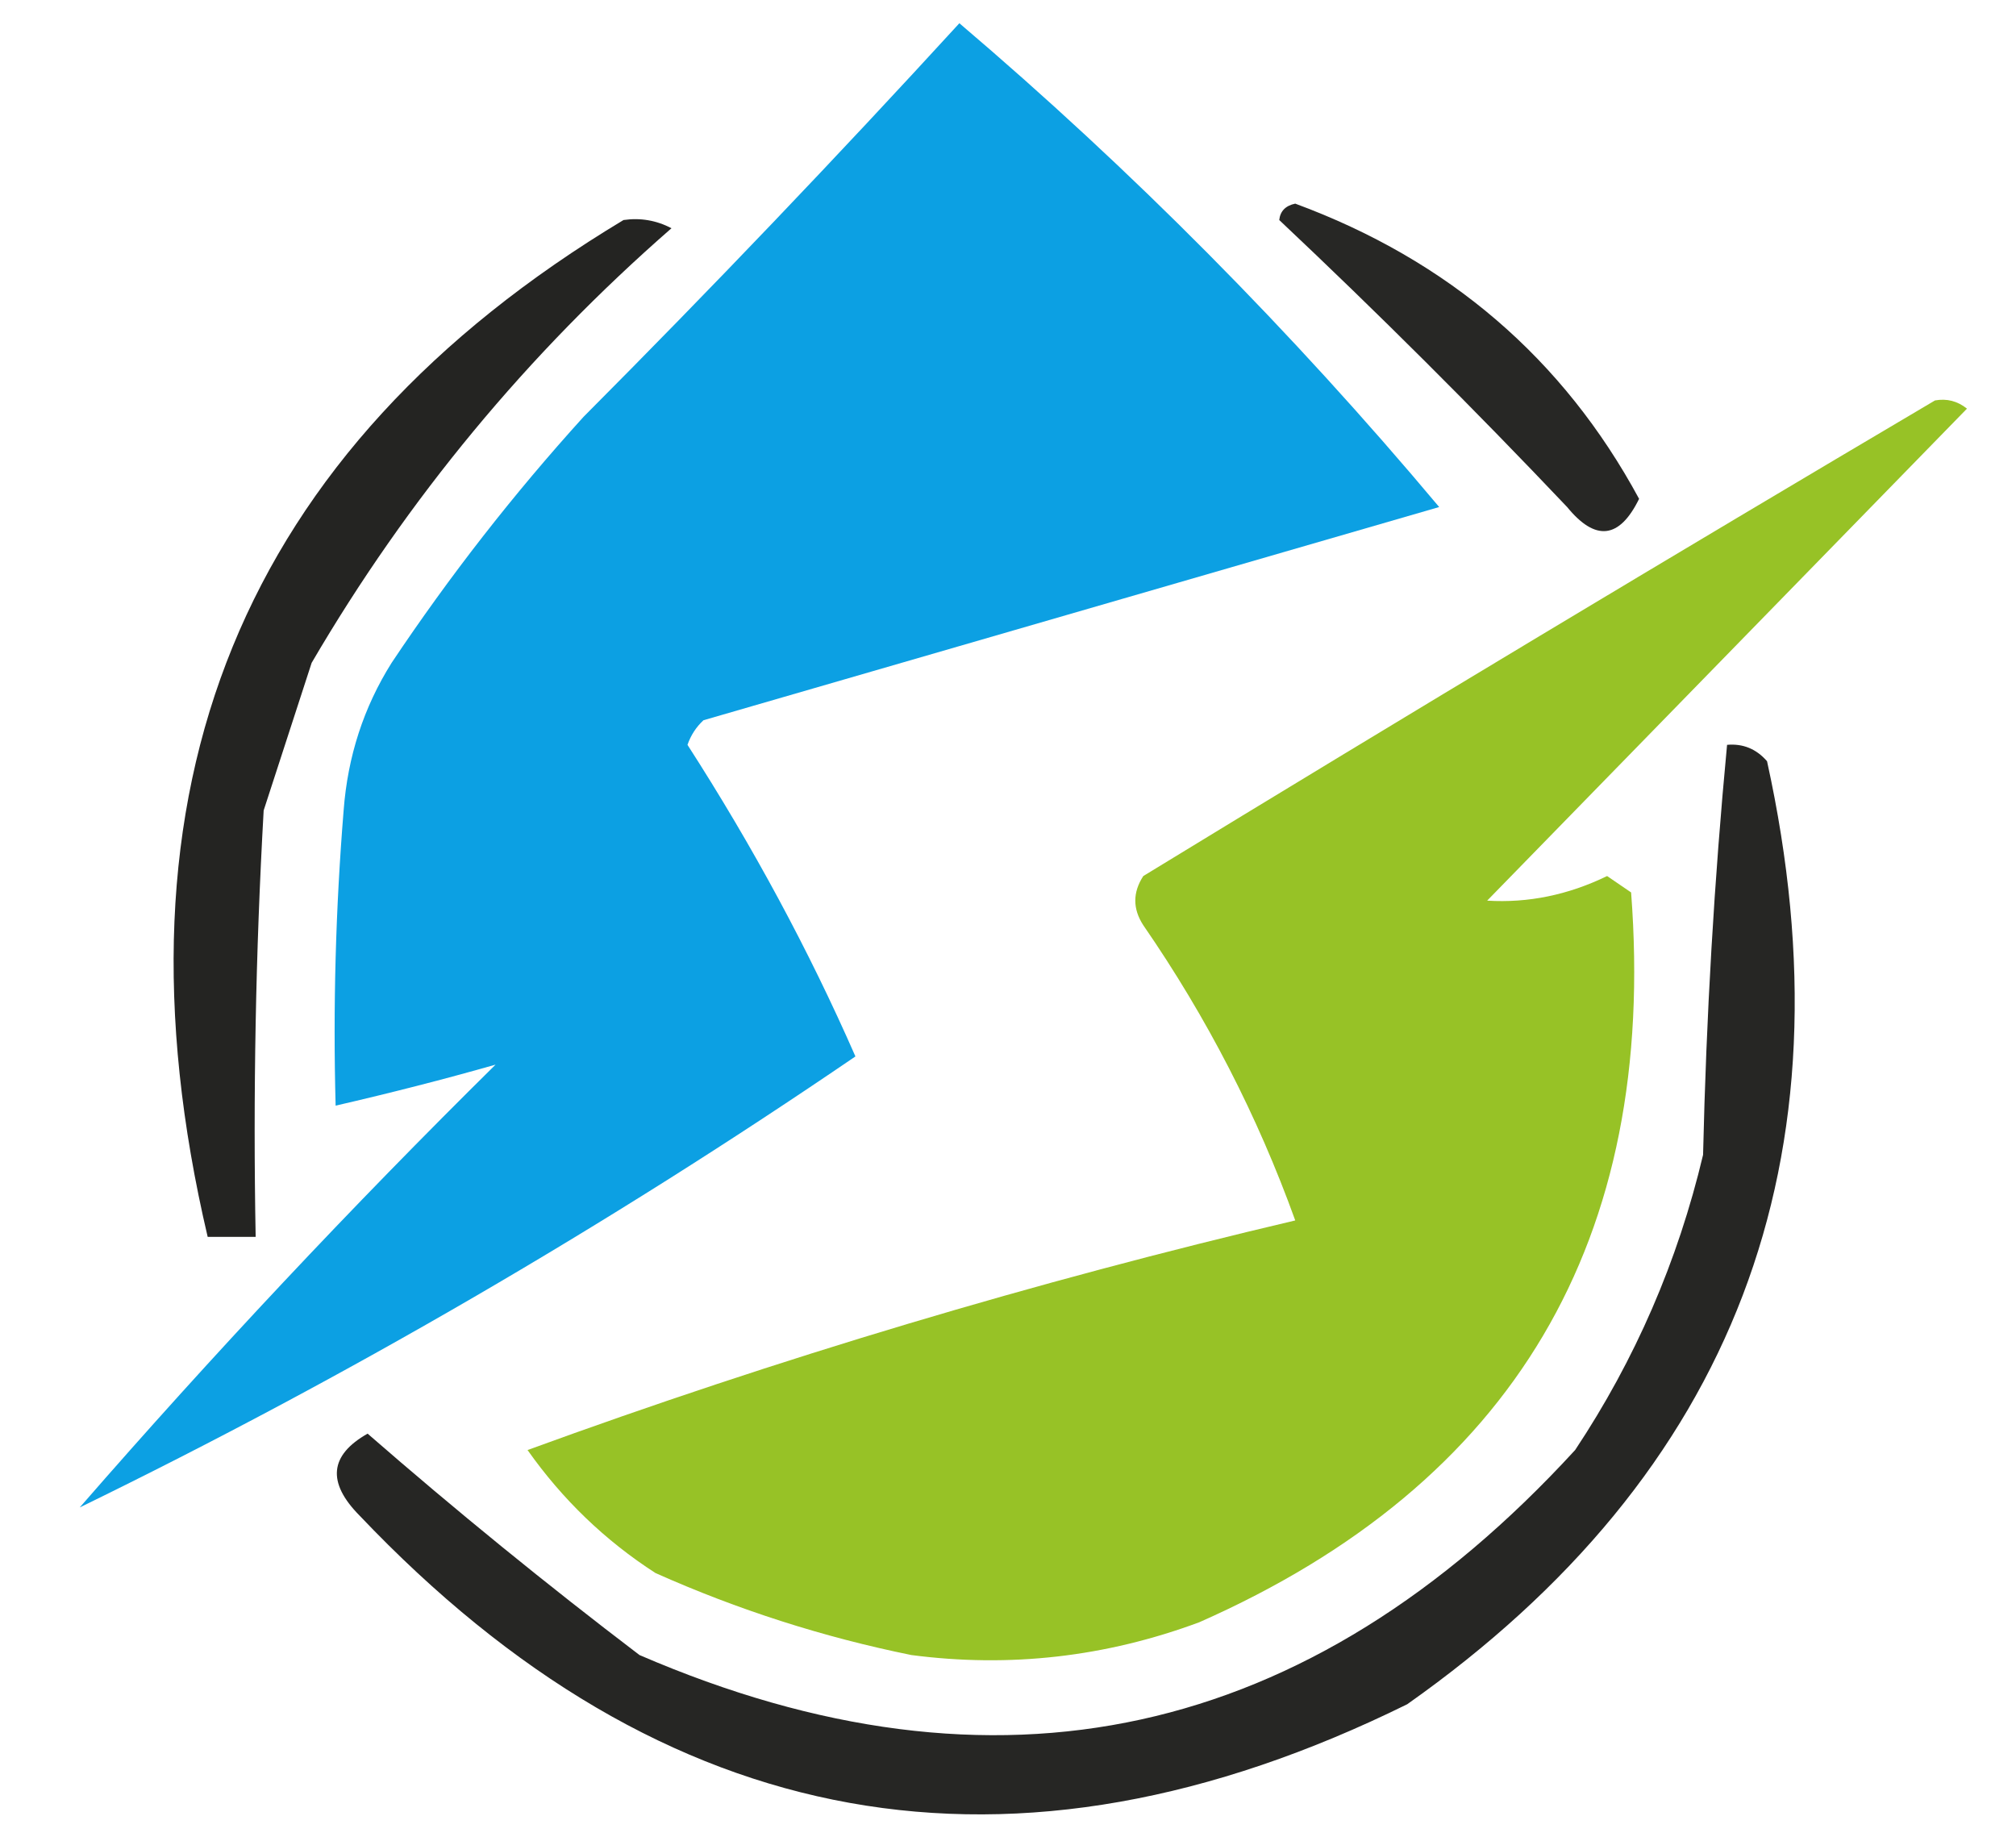 <svg xmlns="http://www.w3.org/2000/svg" version="1.1" width="135" height="123" style="shape-rendering: geometricprecision; text-rendering: geometricprecision; fill-rule: evenodd; clip-rule: evenodd;"><rect id="backgroundrect" width="100%" height="100%" x="0" y="0" fill="none" stroke="none" style="" class=""/>
  
<g class="currentLayer" style=""><title>Layer 1</title><g id="svg_1" class="">
    <g id="svg_4">
      <path style="opacity:1" fill="#0ca0e3" d="M64.244,1.556 C75.784,11.374 86.494,22.173 96.374,33.953 C79.934,38.716 63.513,43.475 47.108,48.23 C46.618,48.684 46.261,49.234 46.037,49.877 C50.416,56.678 54.165,63.633 57.283,70.743 C40.59,82.133 23.276,92.2 5.339,100.944 C14.231,90.727 23.513,80.843 33.185,71.292 C29.776,72.263 26.206,73.178 22.475,74.038 C22.297,67.438 22.476,60.849 23.011,54.27 C23.282,50.657 24.353,47.363 26.224,44.386 C30.101,38.578 34.385,33.087 39.076,27.913 C47.623,19.33 56.013,10.545 64.244,1.556 z" id="svg_5"/>
    </g>
    <g id="svg_6">
      <path style="opacity:1" fill="#242422" d="M41.753,14.734 C42.88,14.57 43.951,14.753 44.966,15.283 C35.326,23.694 27.294,33.395 20.869,44.386 C19.798,47.681 18.727,50.975 17.656,54.27 C17.12,63.781 16.942,73.299 17.12,82.824 C16.049,82.824 14.978,82.824 13.907,82.824 C6.858,52.822 16.14,30.125 41.753,14.734 z" id="svg_7"/>
    </g>
    <g id="svg_8">
      <path style="opacity:1" fill="#272725" d="M85.664,14.734 C85.728,14.138 86.085,13.772 86.735,13.636 C97.01,17.429 104.686,24.018 109.761,33.404 C108.445,36.091 106.839,36.274 104.942,33.953 C98.685,27.354 92.259,20.948 85.664,14.734 z" id="svg_9"/>
    </g>
    <g id="svg_10">
      <path style="opacity:1" fill="#97c226" d="M129.575,26.815 C130.366,26.671 131.081,26.854 131.717,27.364 C121.007,38.346 110.297,49.328 99.587,60.31 C102.332,60.479 105.009,59.93 107.619,58.663 C108.155,59.029 108.69,59.395 109.226,59.761 C111.007,83.038 101.368,99.328 80.309,108.632 C74.048,110.958 67.622,111.69 61.031,110.828 C55.122,109.628 49.41,107.798 43.895,105.337 C40.527,103.165 37.671,100.419 35.327,97.1 C52.143,90.958 69.279,85.833 86.735,81.725 C84.211,74.721 80.82,68.132 76.56,61.957 C75.846,60.859 75.846,59.761 76.56,58.663 C94.246,47.864 111.917,37.248 129.575,26.815 z" id="svg_11"/>
    </g>
    <g id="svg_12">
      <path style="opacity:1" fill="#262624" d="M115.652,49.877 C116.719,49.783 117.611,50.149 118.329,50.975 C124.188,77.617 116.155,98.666 94.232,114.123 C67.826,127.137 44.442,122.927 24.082,101.493 C21.884,99.275 22.063,97.445 24.617,96.002 C30.532,101.153 36.601,106.095 42.824,110.828 C66.725,121.155 87.609,116.578 105.477,97.1 C109.498,91.051 112.353,84.462 114.045,77.332 C114.256,68.095 114.792,58.943 115.652,49.877 z" id="svg_13"/>
    </g>
  </g></g></svg>
